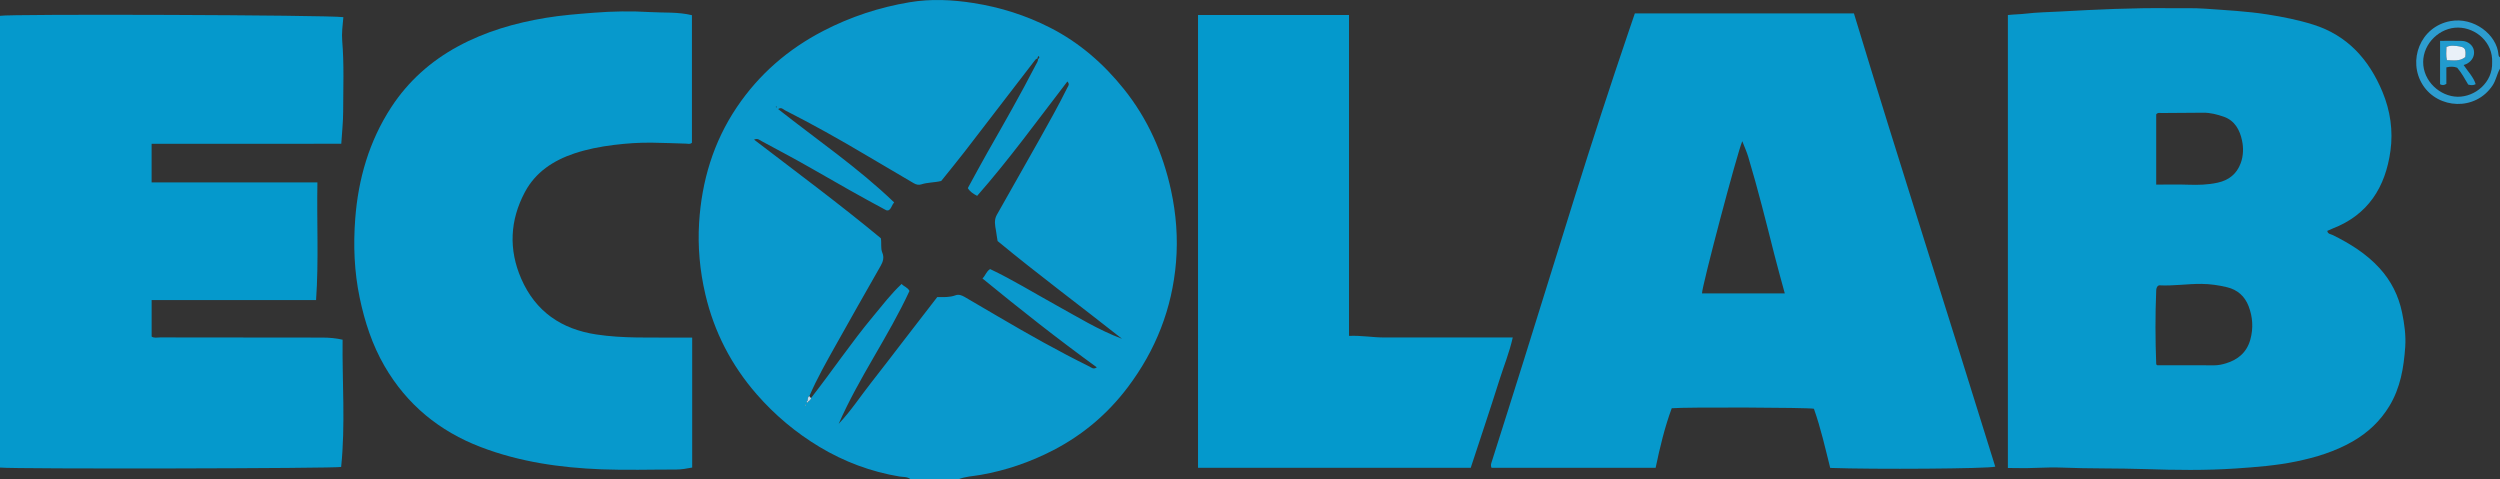 <?xml version="1.0" encoding="iso-8859-1"?>
<!-- Generator: Adobe Illustrator 27.0.0, SVG Export Plug-In . SVG Version: 6.00 Build 0)  -->
<svg version="1.1" id="Layer_1" xmlns="http://www.w3.org/2000/svg" xmlns:xlink="http://www.w3.org/1999/xlink" x="0px" y="0px"
	 viewBox="0 0 1533.708 294.122" style="enable-background:new 0 0 1533.708 294.122;" xml:space="preserve">
<rect x="0" y="0" width="1533.708" height="294.122" fill="#333333" stroke="none"/>
<g>
	<path style="fill:#0A99CD;" d="M558.708,294.122c-1.977-1.829-4.637-1.413-6.933-1.797c-17.54-2.935-33.855-9.045-49.072-18.187
		c-14.517-8.721-27.363-19.521-38.459-32.234c-15.526-17.79-26.137-38.254-31.525-61.325c-3.381-14.477-4.74-29.2-3.824-43.986
		c1.586-25.593,8.795-49.579,23.217-70.949c13.542-20.066,31.354-35.497,52.904-46.664c16.772-8.691,34.492-14.515,53.04-17.612
		c12.993-2.169,26.033-1.573,39.133,0.484c16.545,2.598,32.191,7.556,47.054,15.132c17.919,9.134,32.729,22.017,45.255,37.658
		c14.695,18.348,23.941,39.242,28.91,62.086c3.16,14.528,4.289,29.312,3.062,44.093c-2.359,28.437-12.425,54.012-29.659,76.83
		c-12.346,16.346-27.596,29.199-45.699,38.569c-14.027,7.261-28.855,12.364-44.5,15.11c-4.637,0.814-9.459,0.952-13.905,2.792
		C578.041,294.122,568.374,294.122,558.708,294.122z M495.875,246.298c0.846-0.537,1.551-1.185,1.765-2.223
		c12.883-16.488,24.577-33.88,37.989-49.97c5.633-6.757,10.948-13.788,17.513-19.918c1.338,1.644,3.585,1.955,4.809,4.313
		c-12.848,27.815-31.022,53.107-43.436,81.523c7.483-7.861,13.376-16.967,20.059-25.438c6.892-8.736,13.609-17.61,20.407-26.421
		c6.681-8.659,13.368-17.314,20.015-25.921c3.953,0.024,7.612,0.246,11.135-1.066c2.019-0.752,3.898-0.038,5.691,1.017
		c6.866,4.042,13.761,8.034,20.631,12.07c18.324,10.763,36.833,21.189,55.894,30.601c1.188,0.586,2.401,2.016,4.526,0.492
		c-24.045-17.454-47.215-35.717-70.153-54.519c1.864-1.798,2.324-4.306,4.688-5.769c13.689,6.465,26.653,14.5,39.989,21.847
		c13.414,7.39,26.458,15.521,40.946,20.927c-25.502-20.169-51.59-39.495-76.333-59.968c-0.482-2.41-0.632-4.393-0.985-6.345
		c-0.578-3.193-1.308-6.534,0.505-9.725c8.772-15.441,17.533-30.887,26.221-46.376c5.845-10.421,11.691-20.845,16.997-31.557
		c0.526-1.061,1.685-2.114,0.069-3.893c-18.258,23.738-35.747,47.887-55.357,70.177c-2.546-1.349-4.442-2.604-5.721-4.764
		c4.044-7.368,7.941-14.696,12.048-21.903c10.107-17.738,20.247-35.456,29.604-53.607c0.596-1.155,1.484-2.244,1.422-3.673
		c0.797-0.459,1.087-1.031,0.426-1.831c-0.627,0.343-0.704,0.939-0.777,1.537c-0.915,0.118-1.344,0.777-1.868,1.461
		c-14.253,18.586-28.506,37.172-42.83,55.702c-4.767,6.167-9.731,12.181-14.352,17.948c-4.34,1.046-8.385,0.821-12.209,2.086
		c-1.609,0.532-3.187,0.157-4.753-0.776c-9.696-5.779-19.483-11.407-29.182-17.18c-16.268-9.682-32.791-18.9-49.666-27.478
		c-1.104-0.561-2.234-2.129-4.252-0.778c23.971,18.938,49.119,36.056,71.204,57.295c-1.677,1.82-1.703,4.159-3.728,4.909
		c-0.532-0.054-0.911,0.01-1.18-0.134c-15.228-8.14-30.225-16.689-45.192-25.298c-10.213-5.874-20.635-11.387-31.015-16.966
		c-1.287-0.692-2.586-2.086-4.847-1.044c26.364,20.17,52.746,39.754,77.789,60.497c0.536,3.25-0.24,6.157,0.893,8.859
		c1.211,2.887,0.492,5.441-0.994,8.049c-9.206,16.152-18.41,32.306-27.473,48.538c-5.739,10.28-11.596,20.51-16.253,31.355
		c-1.164,0.655-0.91,1.862-1.123,2.887c-0.377,0.238-0.809,0.623-0.406,0.981C495.473,247.225,495.677,246.635,495.875,246.298z
		 M476.649,65.646c-0.116-0.11-0.227-0.3-0.351-0.309c-0.124-0.009-0.262,0.162-0.393,0.254c0.116,0.11,0.227,0.3,0.351,0.309
		C476.38,65.909,476.517,65.738,476.649,65.646z M494.22,248.221c-0.094,0.105-0.248,0.202-0.254,0.308
		c-0.007,0.106,0.134,0.221,0.21,0.333c0.097-0.093,0.262-0.18,0.272-0.282C494.458,248.478,494.315,248.36,494.22,248.221z"/>
	<path style="fill:#2D9DCF;" d="M1533.708,42.122c-1.901,3.229-2.373,7.01-4.516,10.237c-10.595,15.959-33.389,14.505-42.809-0.155
		c-9.549-14.861-1.701-35.837,16.916-39.26c14.273-2.625,28.452,8.18,29.485,20.574c0.059,0.71,0.251,1.279,0.924,1.605
		C1533.708,37.455,1533.708,39.788,1533.708,42.122z M1528.881,38.271c0.575-12.187-9.847-21.233-20.846-21.347
		c-11.129-0.116-21.397,9.519-21.462,21.064c-0.067,11.877,10.42,21.242,21.189,21.364
		C1518.422,59.473,1529.329,50.573,1528.881,38.271z"/>
	<path style="fill:#0799CC;" d="M1231.796,287.128c0-93.003,0-185.271,0-277.896c3.774-0.448,7.413-0.434,10.989-0.862
		c6.915-0.828,13.919-0.903,20.887-1.293c22.587-1.264,45.181-2.326,67.815-2.047c7.165,0.088,14.356-0.21,21.488,0.312
		c12.721,0.931,25.467,1.531,38.115,3.53c9.506,1.502,18.88,3.347,28.053,6.237c21.068,6.639,34.234,21.48,42.47,41.257
		c4.816,11.566,6.586,23.845,4.896,36.143c-3.048,22.183-13.633,39.274-35.503,47.707c-1.072,0.414-2.108,0.923-3.279,1.44
		c0.396,2.021,2.208,1.96,3.396,2.55c10.635,5.281,20.59,11.44,28.706,20.334c7.137,7.821,11.66,16.921,13.792,27.161
		c1.453,6.975,2.441,14.086,1.936,21.254c-0.891,12.64-2.946,24.948-9.681,36.091c-5.659,9.363-13.336,16.506-22.726,21.866
		c-10.756,6.139-22.46,9.708-34.526,12.195c-12.208,2.517-24.57,3.463-36.997,4.302c-18.483,1.248-36.968,0.987-55.41,0.376
		c-17.145-0.568-34.292-0.217-51.417-0.918c-9.309-0.381-18.567,0.598-27.853,0.27
		C1235.319,287.078,1233.688,287.128,1231.796,287.128z M1323.796,175.444c-0.731,0.769-0.947,1.713-0.99,2.74
		c-0.626,15.082-0.583,30.165,0,45.246c0.009,0.23,0.459,0.444,0.689,0.651c11.562,0,23.156-0.048,34.749,0.038
		c2.549,0.019,4.998-0.507,7.331-1.214c7.414-2.246,12.791-6.759,14.948-14.531c1.928-6.949,1.521-13.8-1.022-20.476
		c-2.34-6.143-6.815-10.136-13.232-11.687c-5.149-1.244-10.362-2.003-15.71-2.047c-8.641-0.072-17.224,1.336-25.872,0.878
		C1324.395,175.026,1324.089,175.3,1323.796,175.444z M1322.795,113.257c6.877,0,13.195-0.186,19.497,0.053
		c6.136,0.233,12.222,0.064,18.212-1.244c6.774-1.479,11.695-5.293,14.142-11.99c1.655-4.528,1.759-9.29,0.819-13.79
		c-1.36-6.508-4.435-12.34-11.288-14.704c-4.04-1.394-8.235-2.49-12.624-2.437c-8.492,0.103-16.986,0.101-25.479,0.185
		c-1.103,0.011-2.37-0.399-3.28,0.847C1322.795,84.217,1322.795,98.334,1322.795,113.257z"/>
	<path style="fill:#0699CC;" d="M1137.354,8.225c28.204,92.931,57.993,185.327,86.703,278.064
		c-4.261,1.278-74.356,1.758-101.254,0.774c-3.025-12.042-5.774-24.409-10.004-36.308c-3.696-0.786-78.901-1.068-87.225-0.3
		c-4.328,11.756-7.276,24.076-9.874,36.538c-33.846,0-67.278,0-100.687,0c-0.691-1.524-0.172-2.719,0.227-3.975
		c6.501-20.505,13.024-41.004,19.445-61.534c10.569-33.793,21.021-67.622,31.61-101.408c10.592-33.796,21.536-67.478,32.953-101.006
		c1.22-3.584,2.445-7.166,3.7-10.844C1047.806,8.225,1092.413,8.225,1137.354,8.225z M1094.936,179.988
		c-2.201-8.148-4.321-15.607-6.224-23.12c-5.152-20.341-10.201-40.71-16.25-60.809c-0.918-3.05-2.266-5.971-3.601-9.433
		c-3.096,7.009-24.868,89.466-24.72,93.362C1060.872,179.988,1077.61,179.988,1094.936,179.988z"/>
	<path style="fill:#0599CC;" d="M210.651,10.523c-0.475,5.064-1.099,9.858-0.7,14.652c1.206,14.462,0.589,28.946,0.572,43.419
		c-0.007,6.285-0.714,12.57-1.148,19.576c-19.408,0.091-38.816,0.031-58.223,0.041c-19.289,0.011-38.579,0.002-58.142,0.002
		c0,7.98,0,15.566,0,23.675c33.711,0,67.426,0,101.72,0c-0.459,24.239,0.852,47.97-0.824,72.182c-33.831,0-67.213,0-100.882,0
		c0,7.76,0,15.014,0,22.416c1.586,1.078,3.471,0.512,5.226,0.515c33.156,0.069,66.312,0.102,99.468,0.098
		c4.159-0.001,8.255,0.348,12.458,1.296c-0.3,26.03,1.801,52.059-0.891,78.07C205.808,287.419,9.626,287.823,0,286.844
		C0,194.486,0,102.098,0,9.706C5.216,8.49,200.759,9.162,210.651,10.523z"/>
	<path style="fill:#0799CC;" d="M424.64,207.099c0,26.885,0,53.164,0,79.736c-3.293,0.608-6.485,1.215-9.791,1.209
		c-15.329-0.025-30.677,0.469-45.983-0.127c-25.252-0.983-50.147-4.553-73.923-13.652c-25.398-9.719-45.361-26.055-59.055-49.705
		c-7.539-13.02-12.139-27.14-15.216-41.817c-3.371-16.08-3.982-32.384-2.742-48.626c1.865-24.443,8.562-47.608,22.088-68.326
		c10.359-15.868,24.146-28.217,40.814-37.273c16.918-9.191,35.105-14.433,54.028-17.57c9.677-1.604,19.387-2.344,29.145-3.12
		c11.655-0.927,23.316-1.109,34.903-0.414c8.411,0.505,16.961-0.184,25.576,1.904c0,26.03,0,52.111,0,78.252
		c-1.073,1.075-2.481,0.587-3.739,0.544c-6.808-0.232-13.634-0.459-20.425-0.58c-7.91-0.141-15.889,0.409-23.819,1.397
		c-8.255,1.028-16.342,2.576-24.211,5.218c-12.868,4.321-23.775,11.492-30.27,23.67c-9.188,17.23-10.087,35.217-2.243,53.199
		c8.776,20.119,24.596,30.935,46.146,34.189c16.559,2.501,33.178,1.749,49.792,1.888
		C418.524,207.119,421.333,207.099,424.64,207.099z"/>
	<path style="fill:#0499CC;" d="M734.964,9.203c30.939,0,61.536,0,92.633,0c0,65.552,0,130.934,0,196.859
		c7.598-0.331,14.612,0.989,21.732,0.98c24.159-0.031,48.319-0.012,72.478-0.011c1.81,0,3.62,0,6.244,0
		c-2.108,9.429-5.626,17.904-8.346,26.601c-2.815,9-5.779,17.953-8.712,26.916c-2.875,8.787-5.792,17.559-8.73,26.456
		c-55.813,0-111.4,0-167.298,0C734.964,194.501,734.964,102.118,734.964,9.203z"/>
	<path style="fill:#C1D9EC;" d="M496.555,242.961c0.181,0.547,0.463,0.996,1.085,1.114c-0.214,1.038-0.919,1.686-1.765,2.223
		c-0.145-0.152-0.293-0.302-0.443-0.45C495.645,244.823,495.391,243.616,496.555,242.961z"/>
	<path style="fill:#C1D9EC;" d="M495.875,246.298c-0.198,0.336-0.402,0.927-0.849,0.53c-0.403-0.357,0.029-0.743,0.406-0.981
		C495.582,245.996,495.729,246.146,495.875,246.298z"/>
	<path style="fill:#C1D9EC;" d="M494.22,248.221c0.095,0.139,0.238,0.257,0.228,0.359c-0.01,0.102-0.175,0.188-0.272,0.282
		c-0.076-0.111-0.217-0.227-0.21-0.333C493.972,248.423,494.126,248.327,494.22,248.221z"/>
	<path style="fill:#219BCE;" d="M1511.398,39.911c2.792,4.154,6.02,7.343,7.387,11.719c-1.557,0.863-2.99,0.678-4.594,0.249
		c-2.051-3.481-3.994-7.138-6.75-10.324c-2.047-0.805-4.107-0.811-6.638-0.219c0,3.542,0,6.963,0,10.12
		c-1.495,0.95-2.555,0.923-3.862,0.219c0-8.636,0-17.364,0-26.611c4.567,0,9-0.096,13.426,0.03c3.617,0.103,6.664,2.599,7.277,5.645
		c0.67,3.327-0.836,6.413-4.09,8.29C1513.011,39.342,1512.385,39.513,1511.398,39.911z M1512.409,35.027
		c0.503-4.627-0.064-5.961-3.387-6.516c-2.662-0.445-5.473-0.908-8.154,0.312c-0.053,2.763-0.357,5.357,0.254,8.09
		C1505.106,37.007,1508.896,37.804,1512.409,35.027z"/>
	<path style="fill:#E9F0F8;" d="M1512.409,35.027c-3.514,2.777-7.303,1.98-11.286,1.886c-0.611-2.733-0.308-5.328-0.254-8.09
		c2.682-1.22,5.492-0.757,8.154-0.312C1512.345,29.066,1512.912,30.4,1512.409,35.027z"/>
</g>
</svg>
